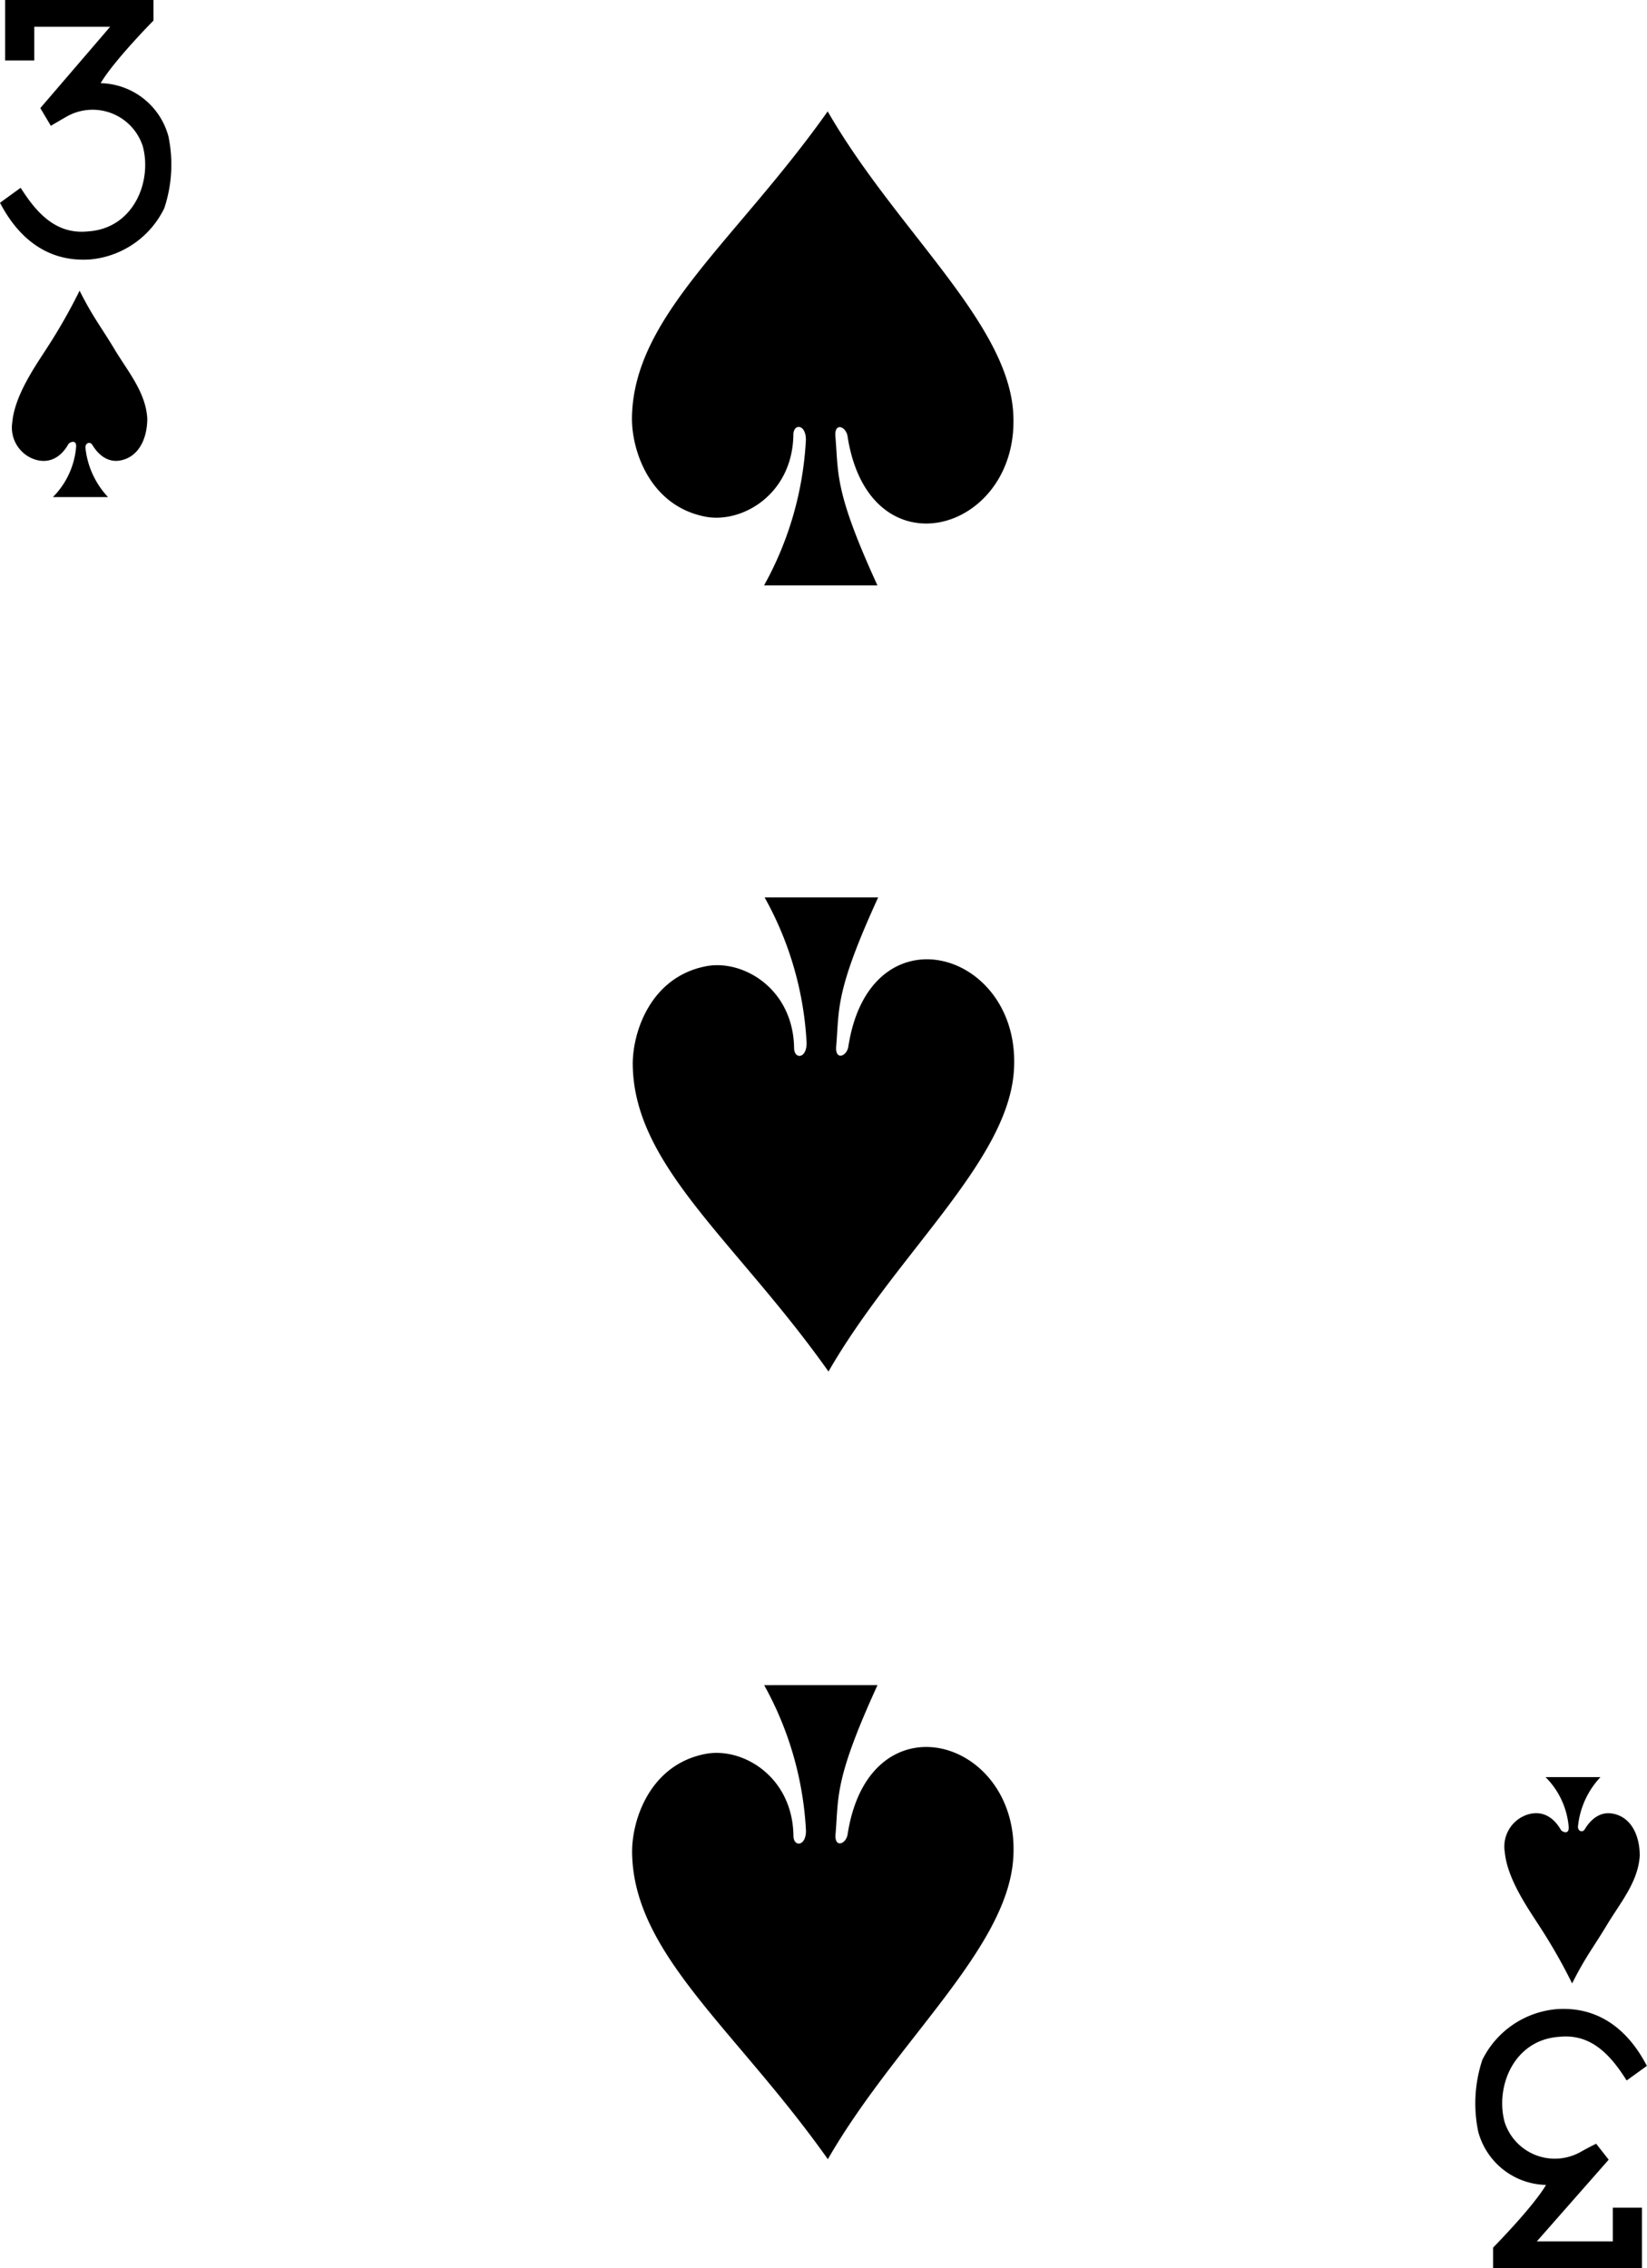 <svg xmlns="http://www.w3.org/2000/svg" viewBox="0 0 206.33 284.1">
  <title>3S</title>
  <g>
    <g>
      <path d="M9,39.71l2.54-1.84c2.22,3.54,4.69,5.86,8.47,5.46,5.67-.38,8-6.22,6.84-10.62A6.6,6.6,0,0,0,17.22,29c-.88.5-1.9,1.11-1.9,1.11L14,27.89,22.75,17.7H13.24v4.22H9.59V14.35H28.18v2.57s-5,5.07-6.62,7.85a9,9,0,0,1,8.49,6.66,17.3,17.3,0,0,1-.52,9,11.46,11.46,0,0,1-9.32,6.42c-6.27.41-9.6-3.91-11.26-7.1Z" transform="translate(-8.95 -14.35)"/>
      <path d="M215.28,273.1l-2.55,1.84c-2.21-3.54-4.68-5.87-8.46-5.47-5.68.39-8,6.22-6.84,10.63a6.6,6.6,0,0,0,9.58,3.76c.88-.5,1.9-1,1.9-1l1.57,2-9,10.23H211v-4.22h3.65v7.57H196v-2.57s5-5.07,6.63-7.85a9,9,0,0,1-8.49-6.66,17.33,17.33,0,0,1,.51-9A11.48,11.48,0,0,1,204,266c6.27-.41,9.6,3.9,11.26,7.1Z" transform="translate(-8.95 -14.35)"/>
    </g>
    <path d="M109.91,69.43c0-2-1.59-2.06-1.57-.58-.13,7.43-6.42,11.08-11,10.22-7-1.34-9.28-8.33-9.22-12.44.21-12.7,13-22.06,24.52-38.33,8.45,14.69,22.4,26.23,23.23,37.58,1.1,15.1-18,20.73-20.74,3.13-.18-1.24-1.64-1.8-1.53-.06.42,4.82-.17,6.83,5.27,18.72H104.67a41.94,41.94,0,0,0,5.24-18.24Z" transform="translate(-8.95 -14.35)"/>
    <path d="M110,145c0,2-1.58,2.06-1.57.58-.13-7.42-6.41-11.08-11-10.21-7,1.33-9.28,8.32-9.21,12.43.21,12.7,13,22.06,24.52,38.34,8.45-14.69,22.4-26.23,23.22-37.59,1.1-15.1-18-20.73-20.73-3.13-.18,1.24-1.64,1.8-1.53.06.41-4.82-.18-6.83,5.26-18.72H104.74A41.8,41.8,0,0,1,110,145Z" transform="translate(-8.95 -14.35)"/>
    <path d="M109.92,243.66c0,2-1.59,2.06-1.57.59-.13-7.43-6.42-11.09-11-10.22-7,1.33-9.28,8.32-9.21,12.43.2,12.7,13,22.06,24.52,38.34,8.45-14.69,22.39-26.23,23.22-37.59,1.1-15.1-18-20.73-20.74-3.13-.17,1.24-1.64,1.8-1.52.06.41-4.82-.18-6.83,5.26-18.72H104.68a41.94,41.94,0,0,1,5.24,18.24Z" transform="translate(-8.95 -14.35)"/>
    <path d="M18.49,70.22c0-.87-.89-.47-1-.19-1.16,2-2.86,2.45-4.54,1.73a4.21,4.21,0,0,1-2.46-4.52c.31-3.44,3-7.2,4.36-9.33a69.83,69.83,0,0,0,4.07-7.15c1.7,3.36,2.56,4.32,4.41,7.39,1.62,2.7,3.89,5.35,4.07,8.62,0,2.49-1.05,4.83-3.4,5.26-1.33.24-2.58-.44-3.51-2-.28-.4-.85-.19-.84.37a10.62,10.62,0,0,0,2.83,6.21H15.58a10.09,10.09,0,0,0,2.91-6.35Z" transform="translate(-8.95 -14.35)"/>
    <path d="M205.47,243.32c0,.87-.89.46-1,.19-1.17-2-2.87-2.45-4.55-1.73a4.21,4.21,0,0,0-2.46,4.52c.31,3.44,3,7.2,4.36,9.33a69.69,69.69,0,0,1,4.08,7.15c1.69-3.36,2.55-4.32,4.4-7.39,1.63-2.71,3.89-5.35,4.07-8.62,0-2.49-1.05-4.84-3.4-5.26-1.33-.25-2.58.44-3.51,2-.28.41-.84.2-.83-.36a10.54,10.54,0,0,1,2.82-6.21h-6.88a10,10,0,0,1,2.91,6.35Z" transform="translate(-8.95 -14.35)"/>
  </g>
</svg>
